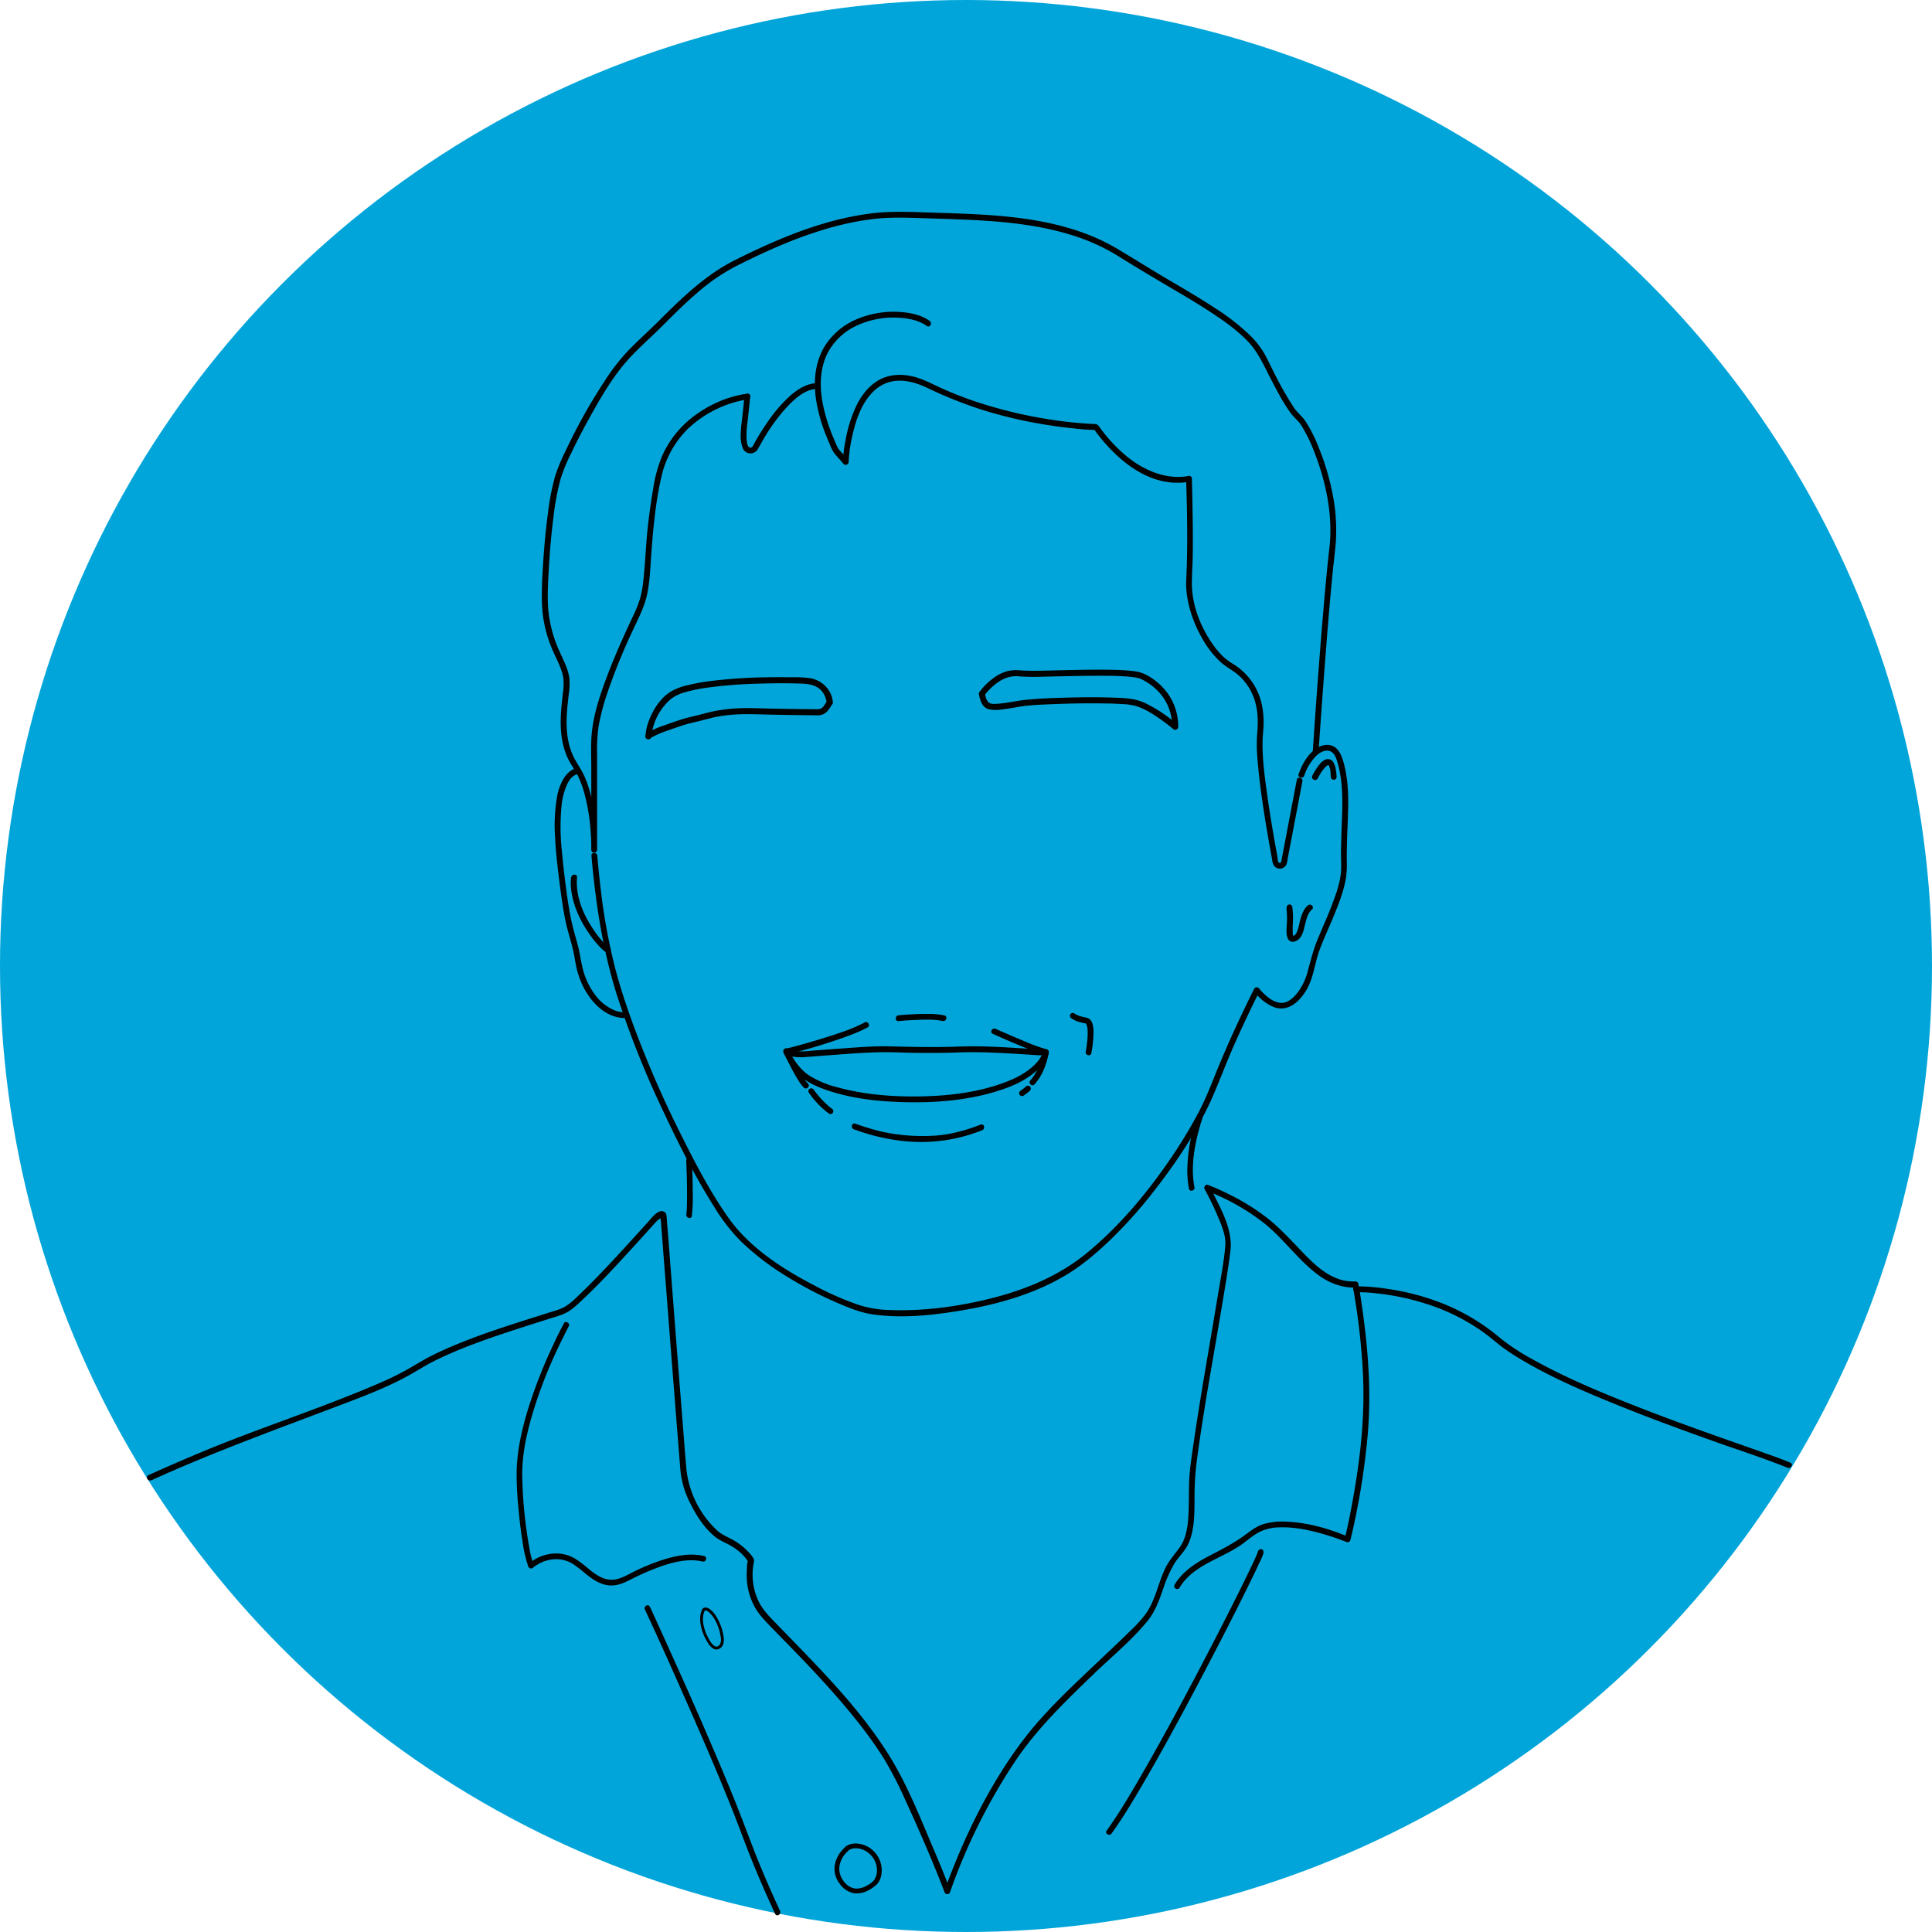 <svg xmlns="http://www.w3.org/2000/svg" viewBox="0 0 1000 1000"><defs><style>.cls-1{fill:#02a5d9;}</style></defs><g id="Layer_2" data-name="Layer 2"><g id="Layer_1-2" data-name="Layer 1"><circle class="cls-1" cx="500" cy="500" r="500"/><path d="M363.34,833.37c-1.07,2-1.07,4.68-.79,6.86a23.89,23.89,0,0,0,2.5,7.71c1,1.92,2.17,4.13,4.05,5.32s4,.19,5-1.68a7.4,7.4,0,0,0,.4-4.49A26,26,0,0,0,372,839c-1.16-2.37-2.78-5-5.12-6.42-1.37-.81-3.09-.81-3.66.92-.29.92,1.14,1.31,1.44.4s1.76.12,2.19.49a16.24,16.24,0,0,1,3.94,5.51,24.58,24.58,0,0,1,2.19,7,6.9,6.9,0,0,1-.12,3.8c-.66,1.32-1.84,2.12-3.23,1.12-1.57-1.14-2.57-3.13-3.42-4.82a22.82,22.82,0,0,1-2.19-6.67,13.25,13.25,0,0,1,.08-4.7,10.34,10.34,0,0,1,.35-1.24.93.93,0,0,1,.13-.31C365.07,833.27,363.79,832.52,363.34,833.37Z"/><path d="M437,956.53a15.6,15.6,0,0,0-5,9.37,12.54,12.54,0,0,0,2.45,8.88,11.74,11.74,0,0,0,7.45,5.13c4.33.67,8.77-1.58,11.85-4.52,1.84-1.75,2.56-4.51,2.64-7a14.06,14.06,0,0,0-3.3-9.3,13.67,13.67,0,0,0-8.69-4.8c-2.58-.34-5.63.12-7.41,2.22-1,1.21.73,3,1.77,1.76,1.2-1.42,3.16-1.7,4.94-1.57a11,11,0,0,1,6.43,2.89,11.56,11.56,0,0,1,3.73,7.4,8.94,8.94,0,0,1-1.46,6.19,11.88,11.88,0,0,1-3.45,2.67,11.09,11.09,0,0,1-5.38,1.68c-5.22.05-9.34-5.7-9.17-10.6a12.81,12.81,0,0,1,4.36-8.66C440,957.22,438.2,955.47,437,956.53Z"/><path d="M78.24,766.25c32.71-14.89,66.44-27,100-39.76,10.79-4.11,21.67-8.29,31.86-13.77,5-2.67,9.67-5.8,14.74-8.32a220.56,220.56,0,0,1,20.81-8.9c12.51-4.7,25.28-8.64,38-12.72,3.19-1,6.65-1.88,9.63-3.43s5.74-4.3,8.25-6.65c8.63-8.06,16.65-16.8,24.63-25.5q4.91-5.34,9.75-10.74c.92-1,1.83-2.05,2.76-3.06a27,27,0,0,1,1.91-1.95c.3-.27,1.55-.93,1.69-1.27.23-.6-.2.26-.21-.38,0-.11-.35-.56-.2-.65-.22.13.22,2.87.24,3.14.2,2.63.41,5.26.61,7.89q1,13.17,2.05,26.36,2.53,32.81,5.12,65.63.93,11.83,1.89,23.68c.16,2,.31,4.07.5,6.1a47.47,47.47,0,0,0,5.17,16.47c3.09,6.22,7.16,12.51,12.6,16.94,2.61,2.12,5.67,3.17,8.54,4.88a27.91,27.91,0,0,1,7.52,6.42c.28.34.81,1.47,1.2,1.66s.37-1.23-.08-.42c-.71,1.26-.58,3.78-.65,5.17a34.3,34.3,0,0,0,4.3,19.11c2.5,4.3,6.2,7.84,9.63,11.4,4.12,4.26,8.28,8.48,12.4,12.75,10.63,11,21.05,22.33,30.61,34.33a212.78,212.78,0,0,1,13.92,19.44,197.1,197.1,0,0,1,11.47,22.3c6.25,13.55,12.21,27.25,17.72,41.12.76,1.93,1.52,3.86,2.25,5.8a1.51,1.51,0,0,0,2.89,0,303.79,303.79,0,0,1,33.62-67.6c11.41-17.05,26.12-31.18,40.83-45.36,9.22-8.89,19.49-17.29,27.65-27.22,3.92-4.77,6-10.45,8-16.22a69.57,69.57,0,0,1,6-13.63c2.32-3.73,5.65-6.54,7.41-10.64,3.59-8.36,2.87-18.16,3.05-27a139.1,139.1,0,0,1,1.11-15.26c3.41-26.1,8.31-52,12.63-78,1.69-10.2,3.5-20.41,4.78-30.68,1.31-10.44-4.05-20.45-8.66-29.53-.69-1.36-1.39-2.72-2.12-4.06l-1.69,2.21A112.92,112.92,0,0,1,654.16,633c10.31,8.18,17.88,19.43,28.52,27.18,5.32,3.88,12.19,6.55,18.88,6.22l-1.44-1.1a355.78,355.78,0,0,1,5.2,43c1.48,24-1.27,47.66-5.7,71.24-1.06,5.66-2.18,11.34-3.59,16.93l2.21-.9c-10.4-4.4-22-7.71-33.33-8a34.59,34.59,0,0,0-10.81,1.26c-4,1.23-7,3.77-10.34,6.16-5.68,4.07-11.63,7.12-17.81,10.31-6.82,3.52-14.07,8.2-18,15a1.5,1.5,0,0,0,2.58,1.52c6.62-11.36,20.85-14.83,31.17-21.74,3.55-2.38,6.84-5.51,10.69-7.39a24.92,24.92,0,0,1,10.08-2.14c7.35-.23,14.72,1.29,21.76,3.28,3,.85,6,1.82,8.94,2.89.92.33,1.83.68,2.73,1,.22.08,1.58.64.86.34a1.52,1.52,0,0,0,2.2-.9,373.42,373.42,0,0,0,8.36-48.47c2.62-22.73,1.32-45.38-1.73-68-.74-5.45-1.53-10.9-2.54-16.31a1.52,1.52,0,0,0-1.45-1.11c-12.18.61-21-8.39-28.75-16.5-5.53-5.82-11.07-11.79-17.44-16.72a115.59,115.59,0,0,0-19-11.75,118.21,118.21,0,0,0-11.21-5c-1.29-.49-2.27,1.14-1.69,2.2,2.39,4.35,4.57,8.84,6.53,13.4,2.06,4.83,4.57,10.37,4.17,15.74-.66,8.69-2.47,17.4-3.88,26-4.36,26.53-9.19,53-13,79.63-.57,3.94-1.15,7.88-1.51,11.85-.79,8.66-.1,17.4-1,26-.47,4.4-1.49,8.93-4.08,12.61-2.73,3.88-5.73,7-7.79,11.42-3.42,7.3-4.9,15.74-9.43,22.49a63.44,63.44,0,0,1-8.43,9.44c-4.91,4.88-10,9.59-15,14.36-14.25,13.57-29.15,27.09-41,42.86-17,22.65-29.84,49-39.6,75.59l-.54,1.5h2.89c-2.83-7.53-5.93-15-9.08-22.37-6.75-15.92-13.29-32.48-22.44-47.2-15.55-25-36.83-46-57.22-67.08-3.72-3.85-7.78-7.66-10.25-12.46a32.22,32.22,0,0,1-2.94-19.11c.15-1.07.61-2.17.23-3.2a12.47,12.47,0,0,0-2.53-3.38,31.92,31.92,0,0,0-7.43-6.07c-3.1-1.85-6.32-2.92-9-5.36a50.85,50.85,0,0,1-15.92-31.92c-.55-6.45-1.05-12.91-1.56-19.37q-2.58-32.47-5.09-64.94c-1.18-15.27-2.3-30.54-3.55-45.8-.08-1-.05-2-1-2.73-3-2.27-7,3.28-8.7,5.16-7,7.72-13.95,15.42-21.1,23-4.14,4.37-8.32,8.71-12.66,12.9-2.81,2.71-5.71,5.79-9.09,7.81-2.78,1.67-6.25,2.44-9.31,3.43-5.81,1.86-11.64,3.66-17.43,5.56-14,4.56-28,9.43-41.29,15.9-5.21,2.55-10,5.69-15.1,8.47-4.71,2.58-9.6,4.82-14.53,6.93-29.61,12.68-60.39,22.52-90.15,34.87q-14,5.84-27.88,12.12c-1.75.8-.23,3.39,1.51,2.59Z"/><path d="M291.85,685.07c-2.2,4-4.18,8.16-6.1,12.32a256.39,256.39,0,0,0-11.58,29.31c-3.56,11-6.37,22.59-6.74,34.24a170.43,170.43,0,0,0,1,20.44c.48,5.44,1.1,10.87,2,16.26a68.25,68.25,0,0,0,2.94,13l.05.15a1.51,1.51,0,0,0,2.47.65,4.26,4.26,0,0,1,.7-.56,23.19,23.19,0,0,1,2.47-1.54,18.82,18.82,0,0,1,8.61-2.32,16.29,16.29,0,0,1,8.63,2.35,53.53,53.53,0,0,1,6.16,4.66c4.06,3.33,8.5,6.61,14,6.6,3.47,0,6.56-1.34,9.6-2.89a137,137,0,0,1,12.84-5.8c7.66-2.93,16.53-5.63,24.76-3.7,1.84.44,2.63-2.41.78-2.84-7.42-1.74-15.26-.07-22.36,2.28a116.26,116.26,0,0,0-12.69,5.16c-3.6,1.69-7.17,4.12-11.17,4.71-5.51.83-10-2.57-14-5.87a56.68,56.68,0,0,0-6.45-4.86,19.17,19.17,0,0,0-9-2.73,21.71,21.71,0,0,0-15,5.26l2.47.65a53.38,53.38,0,0,1-2.45-10,230.67,230.67,0,0,1-3.46-35c-.33-11.38,2.18-22.76,5.41-33.6a240.43,240.43,0,0,1,11.31-29.93c2.25-5,4.73-9.86,7.19-14.76l.12-.21c.91-1.66-1.64-3.15-2.55-1.48Z"/><path d="M333.82,833.11c1.67,3.6,3.32,7.22,5,10.83Q345,857.43,351,871q7.81,17.52,15.37,35.13c4.9,11.47,9.72,23,14.25,34.6,2.55,6.54,4.93,13.15,7.53,19.67q4.94,12.42,10.48,24.58c.85,1.88,1.71,3.75,2.58,5.63.8,1.72,3.35.22,2.55-1.49q-5.52-11.87-10.52-24c-3-7.23-5.68-14.55-8.48-21.85-4.4-11.48-9.11-22.84-13.92-34.15q-7.56-17.83-15.46-35.54Q349,859.3,342.55,845.11q-2.06-4.53-4.14-9.06c-.65-1.4-1.22-2.88-2-4.24l-.09-.19c-.79-1.72-3.34-.22-2.54,1.49Z"/><path d="M651.14,803.65c0-.28.14-.91-.08-.39-.1.25-.18.51-.28.77s-.13.31-.19.47c-.14.34.13-.3,0,0l-.15.34c-.21.49-.42,1-.64,1.45-1.34,3-2.76,5.91-4.18,8.85-4.7,9.68-9.55,19.28-14.46,28.85q-9.45,18.43-19.23,36.7c-6.56,12.22-13.23,24.38-20.16,36.4-5.47,9.48-11,19-17.24,28-.58.83-1.15,1.65-1.74,2.46-1.11,1.55,1.44,3,2.54,1.49,6.12-8.48,11.47-17.54,16.73-26.56,7-11.94,13.66-24.05,20.23-36.22q10-18.62,19.7-37.42c5.15-10,10.24-20,15.18-30.15,1.57-3.22,3.14-6.44,4.63-9.7a30.5,30.5,0,0,0,2.14-5,2.24,2.24,0,0,0,0-1.06c-.36-1.87-3.2-1.08-2.85.78Z"/><path d="M702,668.85a84.45,84.45,0,0,1,10.66.6,127.84,127.84,0,0,1,25.16,5.29,105.52,105.52,0,0,1,30.82,15.44c3.38,2.49,6.47,5.32,9.87,7.76,2.85,2.06,5.82,3.95,8.84,5.75,15.36,9.16,31.94,16.29,48.47,23,17.36,7.08,35,13.53,52.63,19.8,11.64,4.13,23.45,7.93,34.94,12.48l1.07.43c.11,0,.7.29.25.1l.47.2c1.75.77,3.28-1.82,1.51-2.59-3.92-1.71-8-3.12-12-4.55-6.54-2.34-13.1-4.62-19.65-6.93-17.41-6.13-34.78-12.41-51.93-19.23-17-6.75-33.9-13.9-49.85-22.82a110.92,110.92,0,0,1-17.35-11.48,106.76,106.76,0,0,0-30.41-17.89,126.82,126.82,0,0,0-27.35-7.1,108.82,108.82,0,0,0-15.39-1.3H702c-1.93,0-1.93,3,0,3Z"/><path d="M306.14,443c2.16,24.5,5.81,48.81,13.26,72.31a492.23,492.23,0,0,0,24.09,60.27c7.9,16.86,16.39,33.59,26.34,49.35a95.67,95.67,0,0,0,13.84,17.76A137.86,137.86,0,0,0,407.74,661a195.13,195.13,0,0,0,25.82,13.43c5.75,2.46,11.69,4.93,17.91,5.85,15.18,2.24,31.2.53,46.23-2,18.71-3.14,37.74-8.52,54.11-18.35,8.61-5.17,16.35-11.84,23.55-18.82a239.43,239.43,0,0,0,22.23-25c11.66-15,22.48-31.18,30.13-48.61,3.92-9,7.27-18.14,11.26-27.07q5.28-11.82,11-23.46c.61-1.25,1.22-2.5,1.84-3.74h-2.59a24.38,24.38,0,0,0,9.78,7.91c7.26,2.94,13.26-2.31,16.92-8.27,3.9-6.36,4.47-13.8,6.91-20.7,2.14-6.06,5-11.88,7.41-17.82,2.67-6.51,5.34-13.25,6.47-20.23a52.57,52.57,0,0,0,.36-9.13c0-3.58.06-7.16.16-10.74.39-13.53,1.88-27.58-2.15-40.74-.93-3-2.44-6.33-5.59-7.51s-6.64.09-9.15,2.07c-3.9,3.07-6.59,8-8.18,12.61-.63,1.83,2.27,2.61,2.89.79a26.72,26.72,0,0,1,5.84-9.87c1.76-1.81,4.43-3.6,7.1-2.94s3.67,3.83,4.33,6.12c3.45,12,2.38,24.44,2,36.72-.1,3.45-.21,6.91-.24,10.37,0,2.83.21,5.7.06,8.52-.31,6.07-2.51,12.09-4.63,17.72-2.3,6.1-5,12-7.5,18.05-2.2,5.22-3.47,10.51-5,16a31.35,31.35,0,0,1-5.37,11.59c-2.25,2.8-5.27,5.77-9.15,5.3-2.89-.35-5.52-2.17-7.63-4.08a29.07,29.07,0,0,1-2.35-2.36c-.18-.21-1.13-1.38-.74-.86a1.52,1.52,0,0,0-2.59,0c-6.78,13.56-13.16,27.36-18.93,41.38-3.15,7.67-6,15.32-9.9,22.67a247.8,247.8,0,0,1-14.84,24.42c-12.14,17.73-26.25,34.58-42.89,48.26-14.84,12.2-32.48,19.37-51,23.89-16.48,4-33.74,6.31-50.72,5.7A56.81,56.81,0,0,1,445,675.6a154.31,154.31,0,0,1-23-10C405.4,657,388.15,646,377.13,630.46c-9.49-13.4-17.17-28.2-24.49-42.86a557,557,0,0,1-25.43-58.69c-3.53-9.74-6.74-19.61-9.28-29.65a311.78,311.78,0,0,1-7-39c-.69-5.77-1.27-11.55-1.78-17.34-.17-1.91-3.17-1.93-3,0Z"/><path d="M385.3,205.29c-.37,4.25-.85,8.48-1.34,12.71a62.38,62.38,0,0,0-.59,7.71,17.4,17.4,0,0,0,1.08,6.28,4.34,4.34,0,0,0,7.78.47c1.47-2.5,2.82-5.07,4.37-7.53a93.51,93.51,0,0,1,10.63-14.16c4-4.27,9.28-9.2,15.45-9.46,1.93-.08,1.94-3.08,0-3-5.49.23-10.31,3.49-14.26,7.06a77.23,77.23,0,0,0-11.55,13.7,120,120,0,0,0-6.61,10.72c-.41.74-.78,1.88-1.78,1.92-1.83.06-2-3.68-2.07-4.88a45.31,45.31,0,0,1,.46-8c.51-4.52,1-9,1.43-13.57.17-1.92-2.83-1.91-3,0Z"/><path d="M386.8,203.79c-9.67,1.18-19.46,5.54-27.21,11.29a52.24,52.24,0,0,0-16.73,20.61,70.81,70.81,0,0,0-4.76,17.15q-1.71,10-2.81,20.09c-1,9.13-1.3,18.31-2.28,27.44a56.81,56.81,0,0,1-1.73,9.51,63.85,63.85,0,0,1-3.89,9.56c-4.55,9.75-9,19.57-12.81,29.63-3.94,10.34-7.71,21.28-8.44,32.41-.33,5.08-.09,10.24-.09,15.34v43a1.5,1.5,0,0,0,3,0,109.34,109.34,0,0,0-3.1-27.69,64.3,64.3,0,0,0-3.17-9.7c-1.38-3.24-3.32-6-5-9-4.13-7.22-4.85-15.64-4.39-23.78.2-3.44.6-6.86,1-10.28a37.15,37.15,0,0,0,.36-7.95c-.55-5-3.09-9.6-5.08-14.12a66.71,66.71,0,0,1-5.84-21.2c-.68-8-.08-16.24.4-24.25s1.19-16.18,2.24-24.22a134.34,134.34,0,0,1,3.69-19.72,84.89,84.89,0,0,1,5.18-12.71c2.77-5.86,5.75-11.62,8.87-17.29,6.46-11.74,13.4-24,22.73-33.76,5.18-5.4,10.83-10.4,16.13-15.69,6.2-6.2,12.44-12.39,19.16-18.05A99.56,99.56,0,0,1,382,137.24c6.19-3.08,12.41-6.07,18.75-8.84,16.21-7.06,33.32-12.85,50.95-15,8.93-1.08,17.76-.74,26.73-.45,8.43.28,16.86.5,25.29.93,17.4.91,35,2.71,51.64,8a103.47,103.47,0,0,1,23.31,10.61c8.69,5.42,17.47,10.68,26.31,15.88,7.95,4.68,15.92,9.34,23.59,14.47,6.25,4.18,12.42,8.67,17.6,14.16s8.17,12.58,11.7,19.33c3.1,5.91,6.2,12,10.13,17.37,1.94,2.66,3.9,3.89,5.52,6.42a81.24,81.24,0,0,1,7,14.45c6,15.58,9.47,32.6,7.55,49.31-1.33,11.55-2.34,23.12-3.32,34.7q-2.79,33.29-5,66.64l-.27,3.95c-.13,1.93,2.87,1.92,3,0q1.75-26.22,3.82-52.43c1-13.16,2.11-26.31,3.38-39.44.54-5.6,1.32-11.2,1.74-16.81a95.55,95.55,0,0,0-2-26.39,126.85,126.85,0,0,0-6.78-22.27A74.82,74.82,0,0,0,675.69,218c-1.74-2.56-4.12-4.32-5.9-6.92a173.55,173.55,0,0,1-10.6-18.68c-1.93-3.74-3.6-7.69-5.9-11.21a47.13,47.13,0,0,0-6.06-7.38A113.7,113.7,0,0,0,629,159.54c-7.87-5.18-16-9.93-24.14-14.71-8.86-5.2-17.54-10.69-26.37-15.94-30.1-17.93-66.79-17.83-100.7-19-9.12-.3-18.07-.57-27.16.61a159.08,159.08,0,0,0-26.91,6c-14.88,4.63-29.11,11.05-43.05,18-15.26,7.6-27.39,19.35-39.35,31.29-5.42,5.4-11.16,10.52-16.46,16a106.65,106.65,0,0,0-11.57,14.94,289,289,0,0,0-20.45,36.47,95.78,95.78,0,0,0-5.4,12.9,123.9,123.9,0,0,0-3.79,19.29c-1.11,8.13-1.88,16.3-2.41,24.48s-1.09,16.35-.63,24.46a66.24,66.24,0,0,0,5.29,21.89c2,4.79,4.93,9.65,5.71,14.86a30.31,30.31,0,0,1-.24,7.49c-.36,3.47-.79,6.94-1,10.42-.5,7.91.1,16,3.43,23.27,1.54,3.35,3.86,6.24,5.46,9.56a55.22,55.22,0,0,1,3.52,10,104.21,104.21,0,0,1,3,19.32c.2,2.86.34,5.74.29,8.61h3V389.68a80.62,80.62,0,0,1,.86-14.31,115.71,115.71,0,0,1,4.2-16,306.77,306.77,0,0,1,12.9-32c3-6.57,6.56-13,8-20.13,1.48-7.39,1.65-15,2.22-22.5.94-12.52,2.21-25.27,5-37.53A50.36,50.36,0,0,1,356,222a58.28,58.28,0,0,1,30.52-15.2c.42-.07.67-.1.29-.05,1.89-.23,1.92-3.23,0-3Z"/><path d="M619.45,578.22a88.72,88.72,0,0,0-4.87,26.1,49,49,0,0,0,.83,10.94c.37,1.86,3.21,1.07,2.84-.79-2.11-10.75.12-22.38,3.18-32.75.27-.91.55-1.82.86-2.72.62-1.79-2.22-2.57-2.84-.78Z"/><path d="M355.19,600.73c.32,7.27.53,14.57.39,21.86a59.39,59.39,0,0,1-.33,6c-.26,1.85,2.58,2.66,2.84.78a88.75,88.75,0,0,0,.46-12.63c0-4.4-.14-8.81-.3-13.21,0-.94-.07-1.88-.11-2.82-.08-1.89-3-1.9-2.95,0Z"/><path d="M299.38,397.63c-2.95-.16-5.63,2.44-7.17,4.63a26.86,26.86,0,0,0-3.91,10.35,85.82,85.82,0,0,0-1,20.5c.44,9.26,1.62,18.51,2.83,27.69.72,5.4,1.5,10.81,2.63,16.14,1.17,5.56,3.08,10.92,4.23,16.48.46,2.25.76,4.53,1.25,6.77A43.58,43.58,0,0,0,302.56,512c3.82,6.93,10.18,13.55,18.35,14.75a11.59,11.59,0,0,0,1.86.17c1.93,0,1.94-3,0-3a13.53,13.53,0,0,1-5.38-1.27,24.69,24.69,0,0,1-10-8.6A38.33,38.33,0,0,1,302,502.79a82.87,82.87,0,0,1-1.8-8.53c-1-5.32-2.76-10.42-4-15.68-1-4.29-1.75-8.64-2.4-13-1.21-8.2-2.17-16.46-2.94-24.71a116.46,116.46,0,0,1-.28-23.09,36,36,0,0,1,3-11.91,20,20,0,0,1,1-1.8c.16-.24.33-.47.5-.7-.21.28.29-.35.4-.47a14.56,14.56,0,0,1,1.05-1c.39-.36-.15.08.24-.18l.51-.35.44-.25c.1,0,.59-.27.31-.15s.41-.15.59-.2l.6-.13c-.34.08-.32.05,0,0h.13c1.93.1,1.93-2.9,0-3Z"/><path d="M682,403a31.57,31.57,0,0,1,2.83-4.62l.15-.2c.14-.19-.25.31,0,.06s.2-.26.31-.38a8.93,8.93,0,0,1,.65-.73,7.41,7.41,0,0,1,.64-.61l.16-.13c.21-.18-.29.19-.1.07l.32-.22.32-.17c.23-.14-.2.07-.16.06l.18-.07a1.37,1.37,0,0,0,.29-.07c-.37.19-.38,0-.2,0a.49.49,0,0,0,.17,0c.2,0-.33-.08-.21,0l.15,0s.1,0,.14,0-.31-.16-.25-.11.07,0,.09,0a.83.83,0,0,0,.12.08c.15.06-.29-.28-.13-.1a2.57,2.57,0,0,0,.28.29c-.14-.09-.21-.31-.06-.06l.14.22.13.25,0,.1c.11.22,0,0,0-.11a5,5,0,0,0,.23.65c.08.26.15.51.21.77s.13.55.18.83l.09.49,0,.26s0,.3,0,.13,0,.1,0,.15,0,.19,0,.28l.06.6c0,.46.07.92.1,1.39a1.5,1.5,0,1,0,3,0,30.25,30.25,0,0,0-.56-4.55,9.34,9.34,0,0,0-1-2.81,3.34,3.34,0,0,0-3.93-1.69,7.76,7.76,0,0,0-3.32,2.57,29.55,29.55,0,0,0-2.53,3.64c-.41.68-.8,1.37-1.16,2.08A1.5,1.5,0,0,0,682,403Z"/><path d="M431.07,363.6c-.37-6.49-5.61-11.58-11.87-12.59a65.52,65.52,0,0,0-9.7-.46q-6.06-.07-12.12,0a274.19,274.19,0,0,0-28.92,1.87,102.34,102.34,0,0,0-12.66,2.27,29.88,29.88,0,0,0-8.95,3.49c-4.86,3.19-8.44,8.54-10.59,13.85a28.75,28.75,0,0,0-2.2,9.08l2.93-.79a1.48,1.48,0,0,1,.15,1.14,1.07,1.07,0,0,1-.27.5c.19-.25.23-.18,0,0,.23-.16.47-.31.71-.45a50.86,50.86,0,0,1,8.13-3.42c2.82-1,5.66-2,8.53-2.91,2.59-.8,5.24-1.34,7.87-2,3.1-.78,6.15-1.67,9.3-2.25a76.57,76.57,0,0,1,10.25-1.17c6.21-.29,12.48.06,18.69.17q6.3.12,12.59.19l9.94.12a6.77,6.77,0,0,0,5.26-2,28.22,28.22,0,0,0,2.69-3.88c1.12-1.68-1.59-3.26-2.71-1.58-.65,1-1.25,2-2,3-1,1.23-2.19,1.32-3.59,1.31L413.2,367q-6.42-.08-12.83-.2c-6.52-.12-13.13-.5-19.65-.12a84,84,0,0,0-10.36,1.28c-3.18.59-6.25,1.51-9.39,2.29-2.67.66-5.35,1.23-8,2.06-2.94.92-5.85,1.94-8.74,3a44.29,44.29,0,0,0-8.63,3.73c-.91.59-2.14,1.71-1.34,2.91a1.58,1.58,0,0,0,2.92-.79c0-.15,0-.3,0-.45s0-.4.07-.6c-.05.4.06-.4.08-.55a32,32,0,0,1,1.22-4.81,29.49,29.49,0,0,1,8.55-12.82,20.66,20.66,0,0,1,7.49-3.62,80.52,80.52,0,0,1,11.41-2.37,237.51,237.51,0,0,1,27.3-2.1c7.24-.22,14.5-.27,21.74,0,4,.14,8.1.91,10.66,4.31a10.75,10.75,0,0,1,1.86,3.89,14.17,14.17,0,0,1,.3,1.41c0,.14-.05-.4,0,0,0,.05,0,.1,0,.15C428,365.61,431.18,365.62,431.07,363.6Z"/><path d="M509.6,359.84l.15-.2c.36-.46.74-.91,1.12-1.36a34.51,34.51,0,0,1,3.92-3.82c3.51-2.9,7.67-4.82,12.29-4.41,6.47.57,13.08.17,19.56.05,8.78-.18,17.57-.4,26.35-.31,3.68,0,7.37.13,11,.43,1.43.12,2.51.23,3.81.46.49.09,1,.19,1.47.32a6.32,6.32,0,0,1,.62.18c.13,0,.8.32.33.11A30.11,30.11,0,0,1,601,359.55a26.18,26.18,0,0,1,5.71,16.59l2.68-1.11a74.06,74.06,0,0,0-16.26-10.91,27.08,27.08,0,0,0-8.95-2.55c-2.87-.3-5.75-.42-8.63-.51-8.07-.25-16.15-.18-24.22.05-7.11.19-14.26.44-21.34,1.23-4.47.5-8.86,1.61-13.36,1.9-1.81.12-4.3.47-5.45-1.23a8.18,8.18,0,0,1-1.09-2.62,11.86,11.86,0,0,1-.27-1.18c0-.19-.15-1,0-.16a1.63,1.63,0,0,0-1.57-1.57,1.58,1.58,0,0,0-1.57,1.57c.41,3.15,1.65,7.08,5.06,8.05a17.59,17.59,0,0,0,6.43.15c2.83-.29,5.64-.77,8.45-1.28,6-1.07,12.69-1.28,19-1.53,8.28-.33,16.57-.47,24.85-.35,3.49,0,7,.13,10.46.35a28.89,28.89,0,0,1,7,1c4.61,1.38,8.83,4.13,12.74,6.86,2.23,1.56,4.42,3.2,6.49,5a1.59,1.59,0,0,0,2.68-1.11,29.59,29.59,0,0,0-4.72-16.25A32.44,32.44,0,0,0,595,350.26a18.94,18.94,0,0,0-7.57-2.8,94.4,94.4,0,0,0-10.36-.73c-9.09-.25-18.2,0-27.29.17-7.22.14-14.52.54-21.73.08a20.16,20.16,0,0,0-6.66.4,22.14,22.14,0,0,0-7.37,3.74,32.75,32.75,0,0,0-7.11,7.14C505.72,359.9,508.44,361.47,509.6,359.84Z"/><path d="M406.11,545.41c3,1.67,6.83,2,10.14,1.76,4.78-.33,9.54-.74,14.32-1.09,9.15-.67,18.35-1.41,27.54-1.48,5.1,0,10.21.28,15.31.35s9.94.07,14.91,0c3.46-.05,6.93-.21,10.39-.29,5.67-.13,11.34,0,17,.25s11,.61,16.53.94c3.12.19,6.4.59,9.51.16l-1.85-1.85a2.56,2.56,0,0,1-.11.46c-.06.17-.11.35-.17.53s-.09.21-.13.32c-.11.3.17-.33,0,.11a17.43,17.43,0,0,1-1,1.9c-.25.41-.53.8-.81,1.18a2.66,2.66,0,0,1-.29.38l-.55.66C532,555.24,524.92,558.62,518,561c-13.53,4.7-28.18,6.32-42.43,6.51s-28.67-1-42.35-4.78a50.89,50.89,0,0,1-14.31-6c-4.54-3-7.84-7.62-10.28-12.39-.17-.34-.34-.68-.49-1-.8-1.75-3.38-.23-2.59,1.52a37.75,37.75,0,0,0,8,11.46c3.88,3.74,8.91,6,13.94,7.77,13.33,4.67,27.94,6.15,42,6.42,15.19.29,30.79-1,45.4-5.36,8.15-2.41,16.62-5.91,22.73-12,2.15-2.15,4.47-5,5.13-8.07l0-.12A1.54,1.54,0,0,0,541,543.1c.48-.06-.15,0-.27,0l-.71,0c-.6,0-1.21,0-1.81,0-1.63,0-3.25-.13-4.88-.23-4.63-.26-9.27-.58-13.9-.82-5.47-.29-10.94-.49-16.41-.48-4,0-7.88.2-11.82.29-10.2.23-20.37,0-30.56-.27-8.4-.22-16.87.54-25.24,1.12q-8.14.57-16.3,1.21a29.25,29.25,0,0,1-8,0,11.84,11.84,0,0,1-3.39-1.09A1.5,1.5,0,0,0,406.11,545.41Z"/><path d="M408.23,545.56a291.83,291.83,0,0,0,30.93-9.44,78.3,78.3,0,0,0,9.89-4.32c1.7-.91.19-3.5-1.51-2.59-5.85,3.15-12.29,5.24-18.58,7.27-5.91,1.9-11.88,3.62-17.87,5.23-1.22.32-2.44.65-3.66.95-1.87.48-1.08,3.37.8,2.9Z"/><path d="M465.07,528.51c2.9-.29,5.81-.47,8.73-.59,4.67-.19,9.58-.42,14.19.54,1.88.38,2.69-2.51.8-2.9-4.8-1-9.85-.84-14.71-.65-3,.12-6,.3-9,.6-1.91.19-1.93,3.19,0,3Z"/><path d="M513.79,535.08c7,3.14,14.07,6.22,21.25,8.93a53.44,53.44,0,0,0,5.92,2l-1.05-1.85c-.94,5.24-2.95,11-6.59,15-1.3,1.42.81,3.54,2.12,2.12,4-4.35,6.33-10.52,7.37-16.28a1.55,1.55,0,0,0-1-1.85,87.77,87.77,0,0,1-11.62-4.24c-4.11-1.68-8.19-3.44-12.26-5.23l-2.57-1.14c-1.75-.79-3.28,1.79-1.52,2.59Z"/><path d="M507.58,582.09A86,86,0,0,1,496,585.82a63.28,63.28,0,0,1-12.37,2,98.94,98.94,0,0,1-27.41-2.11,127,127,0,0,1-13.49-4.1c-1.82-.65-2.61,2.25-.8,2.89a105.74,105.74,0,0,0,24.77,6,85.78,85.78,0,0,0,28.05-1.32A88.34,88.34,0,0,0,508.38,585c1.75-.73,1-3.63-.8-2.89Z"/><path d="M406.53,546.42a101.93,101.93,0,0,0,6.83,13,19.54,19.54,0,0,0,2.73,3.54c1.39,1.34,3.51-.78,2.12-2.12a12.72,12.72,0,0,1-2.07-2.65c-.86-1.31-1.64-2.67-2.39-4-1.38-2.49-2.65-5-3.86-7.61-.26-.54-.52-1.09-.77-1.64a1.5,1.5,0,0,0-2.05-.54,1.54,1.54,0,0,0-.54,2Z"/><path d="M554.57,527.09a14.53,14.53,0,0,0,4.88,2.11,13.18,13.18,0,0,0,2.33.47c.31,0,0,0,.05,0a.37.37,0,0,1,.17.1c.13.12-.24-.2,0,0s.32.4.11.09c.08.11.14.23.21.34a2,2,0,0,1,.1.21c.1.2-.08-.23,0,0s.13.38.18.57a8.92,8.92,0,0,1,.34,2.23,27.67,27.67,0,0,1,0,2.88c0,1-.11,2-.2,2.92-.05.43-.09.86-.14,1.29,0,.19-.05.38-.08.57,0,.41,0,.12-.06.52-.15,1-.29,2-.48,2.94-.37,1.89,2.52,2.69,2.89.8a61.65,61.65,0,0,0,1.06-8.67c.14-2.9.41-8.67-3.29-9.62-2.25-.58-4.61-.86-6.53-2.29A1.52,1.52,0,0,0,554,525a1.55,1.55,0,0,0,.54,2.06Z"/><path d="M665.85,470.08a42.16,42.16,0,0,1,.17,8.71c-.08,2.23-.46,5.13.66,7.18,1.25,2.33,4.06,1.6,5.65.06,1.89-1.83,2.48-4.69,3.08-7.14.72-2.9,1.36-6.15,3.67-8.15,1.46-1.26-.66-3.38-2.12-2.12-2.07,1.79-3.09,4.44-3.81,7-.64,2.3-1,5-2,7a3.22,3.22,0,0,1-1.69,1.8c-.23.11.31-.08,0,0l-.21.06c-.31.1.29.06,0,0s.14,0,.13,0-.1-.12.06,0l-.14-.08.18.14-.11-.12.13.17a.86.86,0,0,1-.1-.16s-.07-.13-.09-.17c.19.36,0,.06,0,0s-.1-.38-.14-.58,0-.17-.05-.25c.06.35,0-.11,0-.15,0-.26,0-.51,0-.76-.06-1.27,0-2.54,0-3.81a43.82,43.82,0,0,0-.28-9.51,1.51,1.51,0,0,0-1.84-1,1.55,1.55,0,0,0-1,1.85Z"/><path d="M418.6,565.49a46,46,0,0,0,10.49,10.93,1.52,1.52,0,0,0,2.06-.54,1.54,1.54,0,0,0-.54-2,34.44,34.44,0,0,1-3.68-3.17q-1.64-1.59-3.1-3.32c-.41-.47-.8-1-1.19-1.43-.15-.19-.3-.39-.46-.58s.21.26-.05-.07c-.06-.09-.13-.17-.2-.26l-.74-1a1.54,1.54,0,0,0-2.05-.54,1.51,1.51,0,0,0-.54,2Z"/><path d="M531,562.36a20,20,0,0,1-1.65,1.4l.3-.23c-.45.34-.91.67-1.38,1a1.58,1.58,0,0,0-.69.9,1.52,1.52,0,0,0,.15,1.16,1.45,1.45,0,0,0,.89.68,1.47,1.47,0,0,0,1.16-.15,27.37,27.37,0,0,0,2.45-1.83c.3-.26.61-.52.89-.79a1.54,1.54,0,0,0,.44-1.06,1.5,1.5,0,0,0-.44-1.06,1.52,1.52,0,0,0-1.06-.44,1.61,1.61,0,0,0-1.06.44Z"/><path d="M295.59,454.11c-.6,5.16.58,10.83,2.27,15.67A56.66,56.66,0,0,0,304.79,483a50,50,0,0,0,6.12,7.56,15.86,15.86,0,0,0,3,2.46,1.5,1.5,0,0,0,1.51-2.59c-.18-.11-.35-.24-.52-.36-.32-.23.14.11-.07,0l-.36-.3c-.3-.25-.59-.51-.88-.78a41.55,41.55,0,0,1-5.41-6.36c-4.94-7-8.78-14.72-9.51-23.33a25.43,25.43,0,0,1,0-5.16c.22-1.92-2.78-1.9-3,0Z"/><path d="M481.21,166.12c-4.63-3.35-10.82-4.44-16.41-4.7A48.79,48.79,0,0,0,444,165a36,36,0,0,0-17.15,14.21c-4.85,8-5.8,17.56-4.6,26.66a81.84,81.84,0,0,0,4.94,18.55q1.05,2.7,2.22,5.34a22.07,22.07,0,0,0,2.2,4.53c1.2,1.57,2.59,3,3.88,4.5l1.2,1.39c.89,1,2.51.15,2.56-1.06a73.75,73.75,0,0,1,2-13.9c1.82-8.11,4.78-16.77,10.89-22.67a19.11,19.11,0,0,1,11-5.37c5.68-.67,11.43,1.06,16.52,3.46a226.23,226.23,0,0,0,29.2,11.64,233.3,233.3,0,0,0,26.95,6.61c6.86,1.26,13.79,2.25,20.74,2.93a86.94,86.94,0,0,0,10.2.7l.48,0-1.3-.75c10.45,14.6,26.91,29.57,46.28,28a18.55,18.55,0,0,0,3.62-.56l-1.9-1.44c.51,16.22.87,32.51.22,48.73-.1,2.5-.29,5-.17,7.49a50.41,50.41,0,0,0,1.36,9.22,65.11,65.11,0,0,0,6.77,16.95,49.33,49.33,0,0,0,9.84,12.68c3.19,2.8,7.05,4.56,10.1,7.56a29.08,29.08,0,0,1,7.33,11.93c1.85,5.8,1.86,11.73,1.32,17.73a78.11,78.11,0,0,0,.15,12.52c.39,5.38,1,10.74,1.71,16.08,1.46,11.1,3.31,22.15,5.33,33.16.19,1.05.38,2.09.58,3.14a6.91,6.91,0,0,0,1.08,3.31,3.79,3.79,0,0,0,5.65.14c1.07-1.15,1.15-3.19,1.43-4.66l7.31-38.35.19-1c.36-1.88-2.54-2.69-2.9-.79l-6.59,34.62L663.34,445a4.65,4.65,0,0,1-.26,1.23.76.76,0,0,1-1.24.17c-.53-.56-.53-2.37-.67-3.14-1.94-10.42-3.72-20.88-5.2-31.39-1.36-9.71-2.78-19.68-2.43-29.51.09-2.38.42-4.73.49-7.11a45.74,45.74,0,0,0-.61-8.9,32.52,32.52,0,0,0-15.13-22.66,31.53,31.53,0,0,1-4.93-3.59,40.26,40.26,0,0,1-4.81-5.46c-6.83-9.27-11.66-21.09-11.64-32.71,0-4.83.38-9.68.45-14.52.07-5.27.06-10.53,0-15.8q-.11-11.29-.42-22.57c0-.42,0-.84,0-1.25a1.52,1.52,0,0,0-1.9-1.45c-.22.07-.45.11-.68.16l-.73.13-.21,0-.66.08a30.79,30.79,0,0,1-7.05-.12c-8.31-1.07-16.07-5.13-22.51-10.37a79.71,79.71,0,0,1-13.71-14.65c-.77-1.05-1.3-2-2.65-2.08l-2-.09a207.86,207.86,0,0,1-21.4-2.28,234.46,234.46,0,0,1-36.33-8.57,188.29,188.29,0,0,1-20.3-7.85c-4.75-2.17-9.33-4.67-14.46-5.87-6.5-1.52-13.42-1-19,2.86-5,3.38-8.45,8.54-10.87,14a71.64,71.64,0,0,0-4.88,16.54,61.35,61.35,0,0,0-1.27,10.37c0,.17,0,.33,0,.5l2.56-1.06-3.43-4a17.13,17.13,0,0,1-1.58-1.83,31.57,31.57,0,0,1-1.8-4,90.8,90.8,0,0,1-6.11-18.71c-1.77-8.79-1.79-18.4,2.31-26.58A32,32,0,0,1,443.1,168.7a44.84,44.84,0,0,1,19.34-4.32c5.43,0,11.3.78,15.88,3.44.47.27.93.57,1.38.89,1.56,1.13,3.06-1.47,1.51-2.59Z"/></g></g></svg>